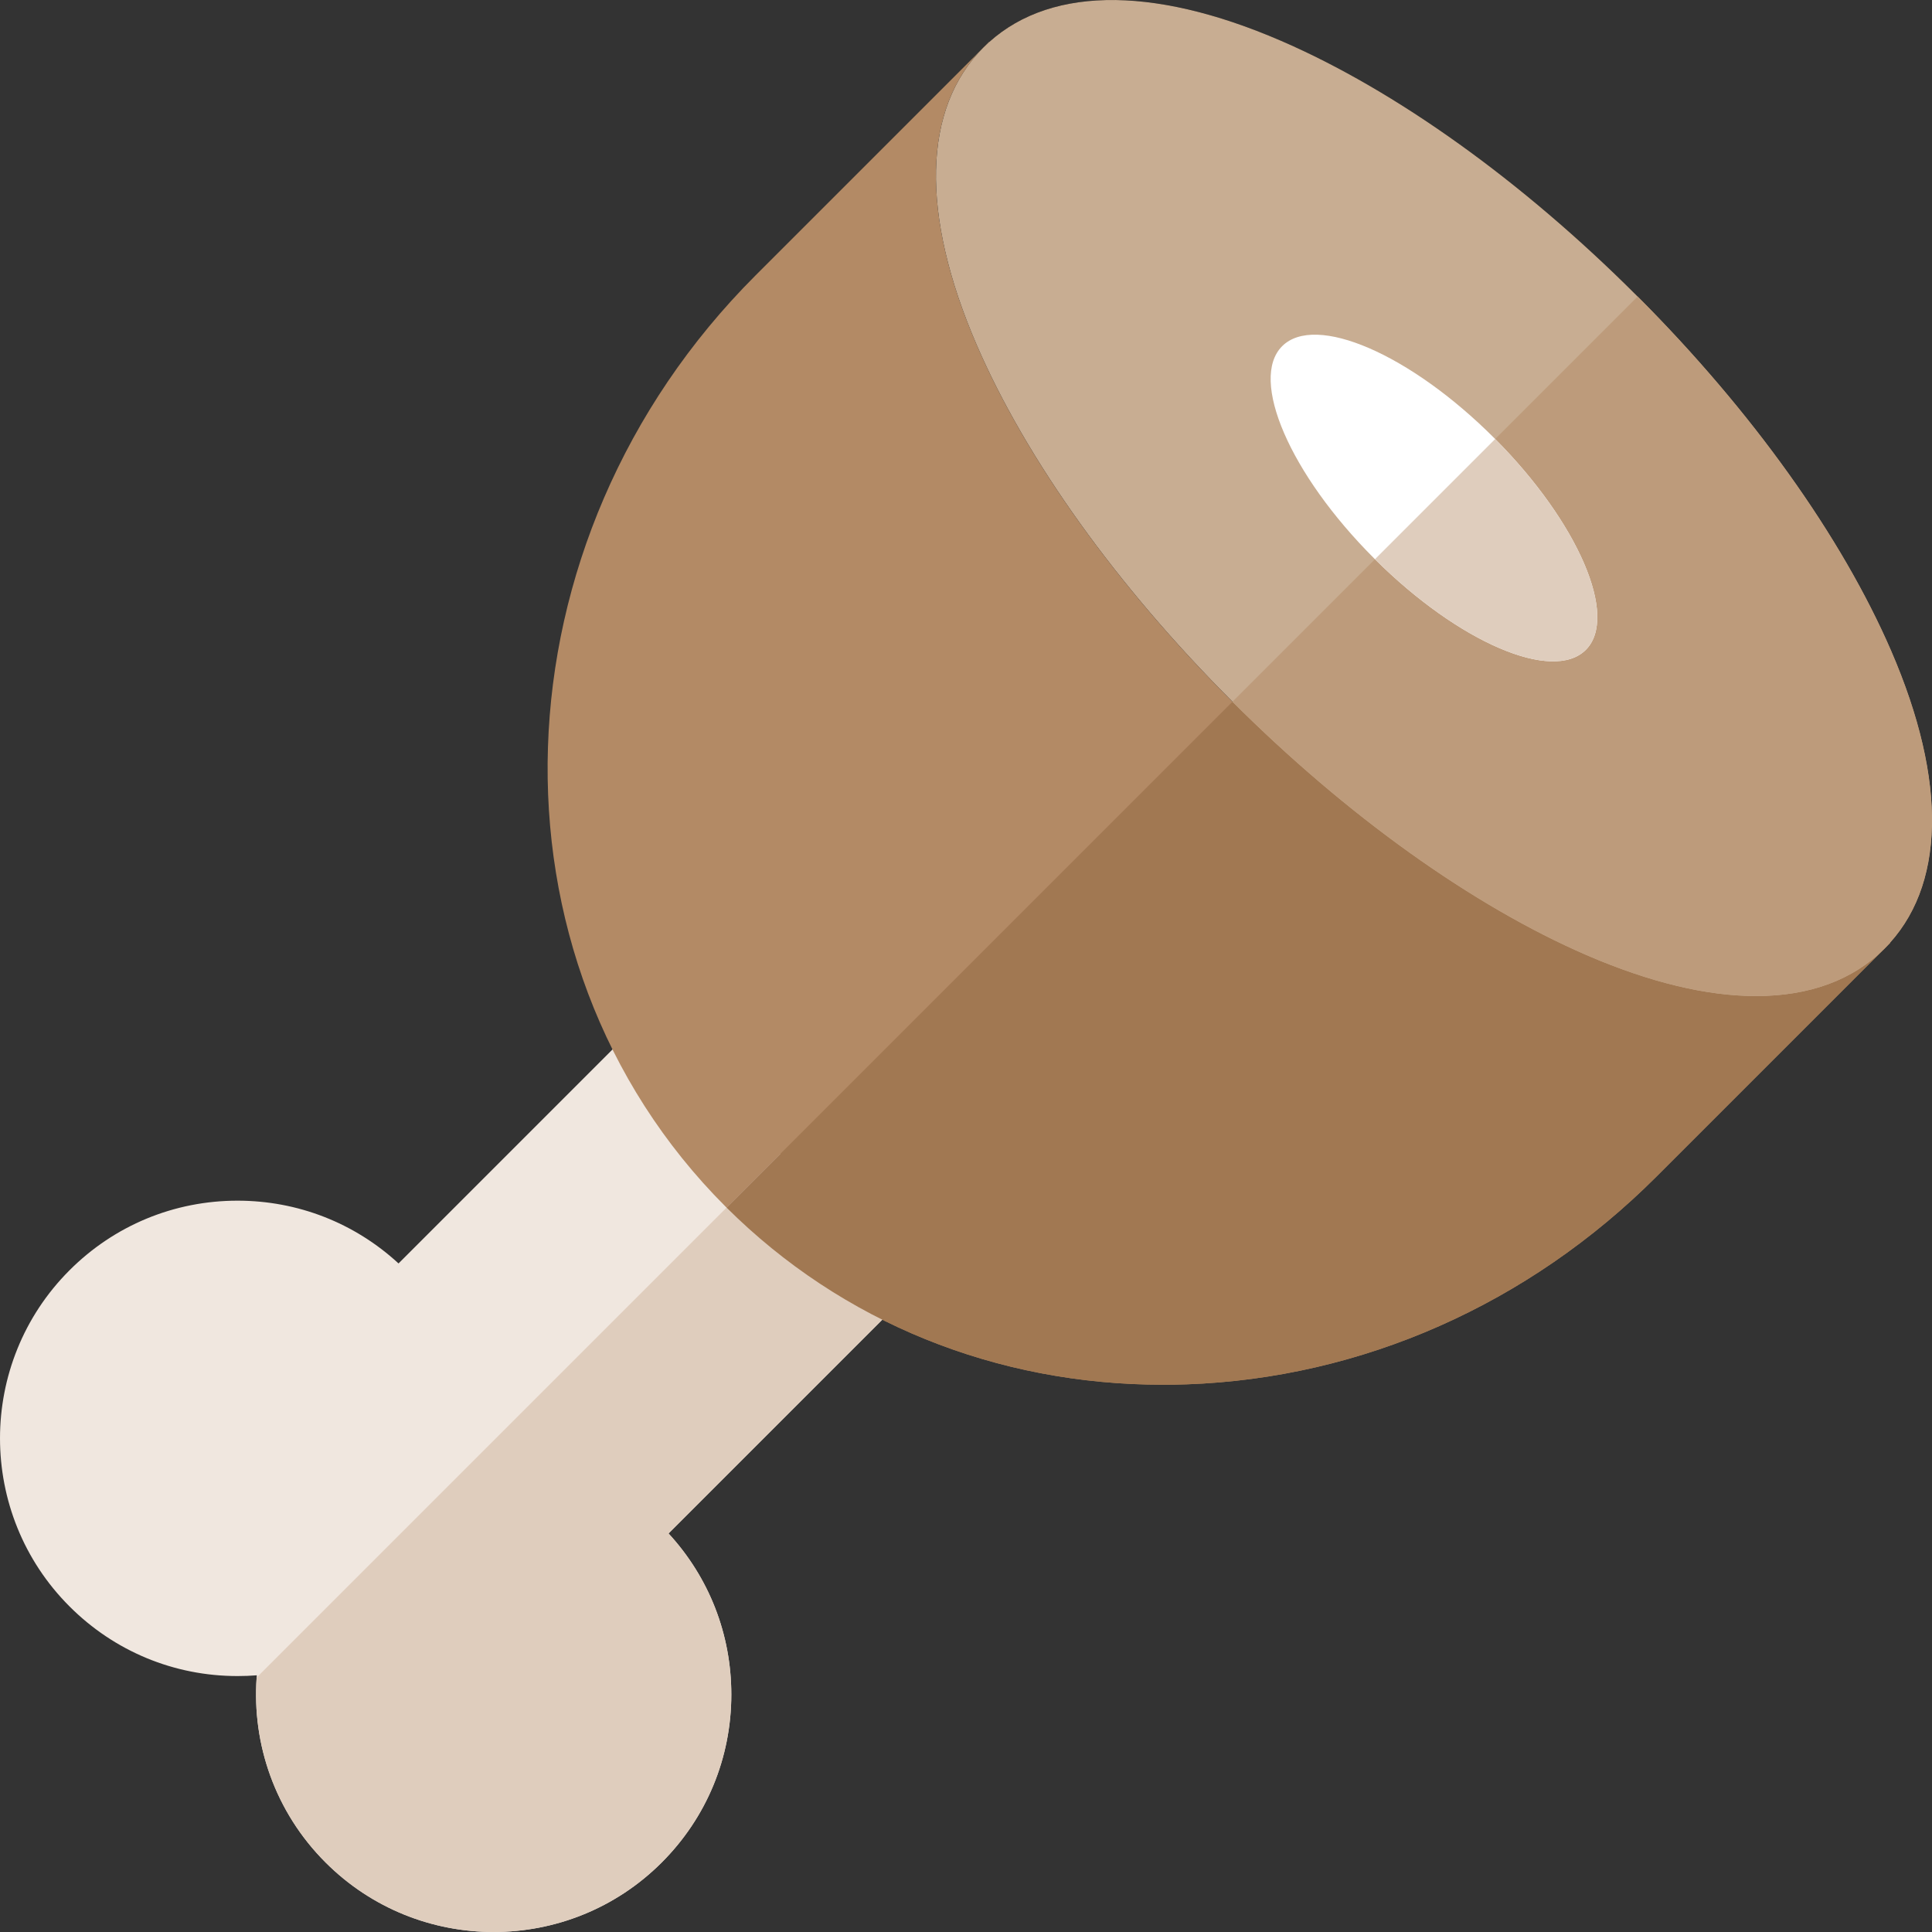 <?xml version="1.0" encoding="iso-8859-1"?>
<!-- Generator: Adobe Illustrator 21.0.0, SVG Export Plug-In . SVG Version: 6.00 Build 0)  -->
<svg version="1.1" id="Capa_1" xmlns="http://www.w3.org/2000/svg" xmlns:xlink="http://www.w3.org/1999/xlink" x="0px" y="0px"
	 viewBox="0 0 512 512" style="enable-background:new 0 0 512 512;" xml:space="preserve">
<rect x="0" y="0" width="512" height="512" fill="#333333" stroke="none"/>
<path style="fill:#F0E7DF;" d="M193.809,449.034c-0.007-15.943-5.895-30.988-16.637-42.649l65.146-65.146l-71.557-71.558
	l-65.146,65.146c-11.662-10.742-26.706-16.63-42.649-16.637c-16.828,0-32.651,6.553-44.546,18.448
	c-24.563,24.563-24.556,64.523,0.007,89.086c11.895,11.896,27.711,18.455,44.532,18.448c1.712,0,3.418-0.064,5.095-0.198
	c-0.014,0.198-0.028,0.396-0.042,0.594c-1.245,17.578,4.848,35.587,18.265,49.004C98.56,505.858,114.68,512,130.815,512
	c16.134,0,32.262-6.136,44.546-18.42C187.256,481.684,193.809,465.861,193.809,449.034z"/>
<path style="fill:#B38A65;" d="M500.899,249.888l-61.919,61.919c-33.868,33.868-78.074,53.42-124.475,55.055
	c-2.109,0.071-4.203,0.113-6.291,0.106c-44.242,0-85.102-16.531-115.664-46.938l-0.29-0.29
	c-65.832-65.832-62.272-176.515,7.933-246.721L262.112,11.1L500.899,249.888z"/>
<path d="M465.382,263.96c-13.023,0.001-28.168-3.605-44.864-10.829c-30.376-13.143-63.824-37.102-94.185-67.464l0,0l0,0
	c-30.361-30.361-54.32-63.81-67.463-94.185c-15.023-34.718-14.398-62.736,1.759-78.893c16.158-16.156,44.173-16.782,78.892-1.758
	c30.375,13.143,63.824,37.102,94.185,67.463s54.319,63.811,67.463,94.186c15.022,34.717,14.398,62.736-1.759,78.892
	C491.023,259.758,479.438,263.96,465.382,263.96z"/>
<path style="fill:#DFCDBD;" d="M193.809,449.034c0,16.828-6.553,32.651-18.448,44.546C163.076,505.865,146.949,512,130.815,512
	s-32.255-6.143-44.539-18.427c-13.417-13.417-19.51-31.427-18.265-49.004L206.83,305.75l35.488,35.488l-65.146,65.146
	C187.914,418.046,193.802,433.09,193.809,449.034z"/>
<path style="fill:#A17852;" d="M500.899,249.888l-61.919,61.919c-33.868,33.868-78.074,53.42-124.475,55.055
	c-2.109,0.071-4.203,0.113-6.291,0.106c-44.242,0-85.102-16.531-115.664-46.938l189.245-189.246L500.899,249.888z"/>
<path style="fill:#C8AD92;" d="M499.412,251.374c-8.385,8.385-19.977,12.589-34.031,12.589c-13.021,0-28.164-3.609-44.865-10.827
	c-30.273-13.106-63.617-36.953-93.898-67.177l-0.29-0.29c-30.358-30.358-54.319-63.816-67.467-94.188
	c-15.016-34.717-14.394-62.74,1.762-78.895c16.162-16.148,44.179-16.778,78.895-1.762c30.372,13.148,63.83,37.109,94.188,67.467
	l0.29,0.29c30.224,30.28,54.071,63.624,67.177,93.898C516.19,207.196,515.568,235.218,499.412,251.374z"/>
<path style="fill:#BD9B7B;" d="M499.412,251.374c-8.385,8.385-19.977,12.589-34.031,12.589c-13.021,0-28.164-3.609-44.865-10.827
	c-30.273-13.106-63.617-36.953-93.898-67.177L433.998,78.581c30.224,30.28,54.071,63.624,67.177,93.898
	C516.19,207.196,515.568,235.218,499.412,251.374z"/>
<path style="fill:#FFFFFF;" d="M420.255,172.216c-8.754,8.754-33.734-1.989-55.876-24.017l-0.29-0.29
	c-22.22-22.22-33.103-47.37-24.307-56.166c8.796-8.796,33.946,2.088,56.166,24.308l0.29,0.29
	C418.26,138.491,429.016,163.456,420.255,172.216z"/>
<path style="fill:#DFCDBD;" d="M420.255,172.216c-8.754,8.754-33.734-1.989-55.876-24.017l31.858-31.858
	C418.26,138.491,429.016,163.456,420.255,172.216z"/>
<g>
</g>
<g>
</g>
<g>
</g>
<g>
</g>
<g>
</g>
<g>
</g>
<g>
</g>
<g>
</g>
<g>
</g>
<g>
</g>
<g>
</g>
<g>
</g>
<g>
</g>
<g>
</g>
<g>
</g>
</svg>
